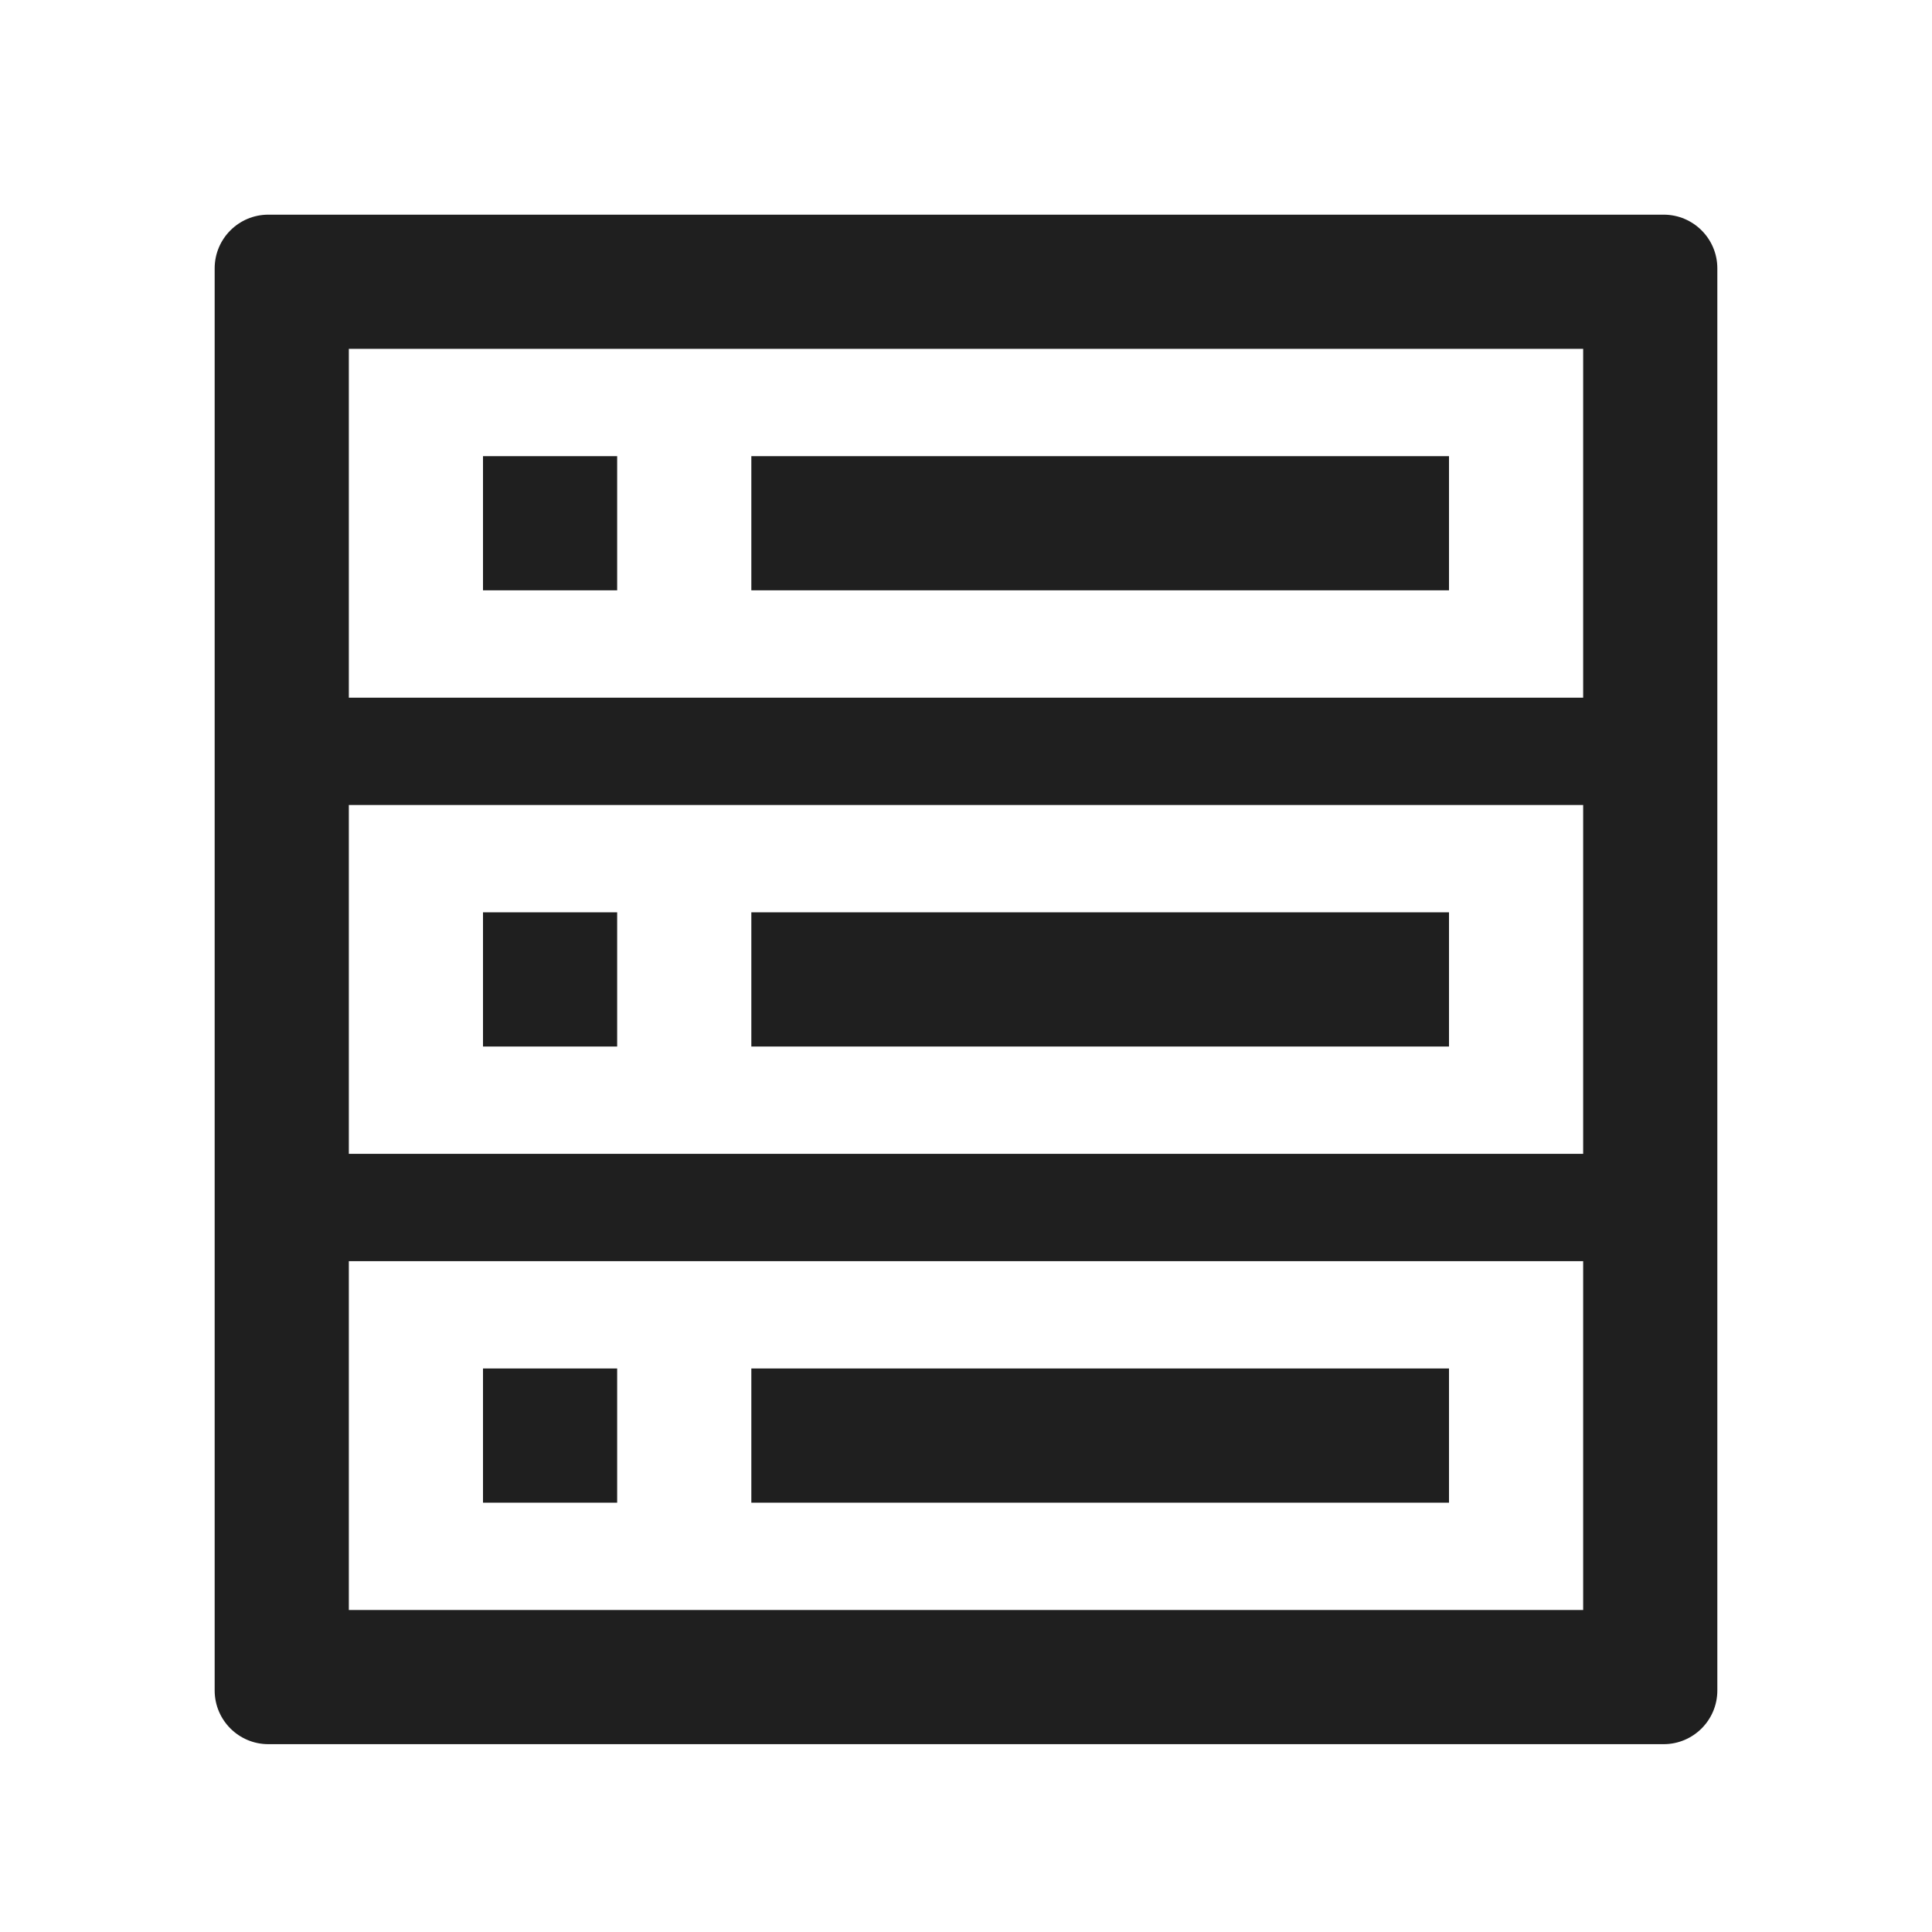 <?xml version="1.0" encoding="UTF-8"?>
<svg width="18px" height="18px" viewBox="0 0 18 18" version="1.1" xmlns="http://www.w3.org/2000/svg" xmlns:xlink="http://www.w3.org/1999/xlink">
    <!-- Generator: Sketch 53.2 (72643) - https://sketchapp.com -->
    <title>工具 / storage-outlined</title>
    <desc>Created with Sketch.</desc>
    <g id="工具-/-storage-outlined" stroke="none" stroke-width="1" fill="none" fill-rule="evenodd">
        <path d="M2.5,2 L15.5,2 C15.776,2 16,2.224 16,2.5 L16,15.75 C16,16.026 15.776,16.25 15.5,16.25 L2.5,16.25 C2.224,16.25 2,16.026 2,15.75 L2,2.5 C2,2.224 2.224,2 2.5,2 Z M3.25,3.25 L3.25,6.5 L14.75,6.5 L14.75,3.25 L3.25,3.25 Z M3.25,7.5 L3.25,10.75 L14.75,10.75 L14.75,7.5 L3.25,7.5 Z M3.25,11.75 L3.25,15 L14.75,15 L14.75,11.75 L3.25,11.75 Z M4.5,4.25 L5.75,4.25 L5.75,5.5 L4.5,5.5 L4.5,4.25 Z M7,4.25 L13.5,4.25 L13.5,5.5 L7,5.5 L7,4.25 Z M4.5,8.5 L5.75,8.5 L5.75,9.75 L4.5,9.75 L4.5,8.5 Z M7,8.5 L13.5,8.5 L13.5,9.75 L7,9.75 L7,8.5 Z M4.5,12.75 L5.75,12.75 L5.75,14 L4.5,14 L4.5,12.75 Z M7,12.75 L13.5,12.75 L13.5,14 L7,14 L7,12.75 Z" id="shape" fill="#1F1F1F"></path>
    </g>
</svg>